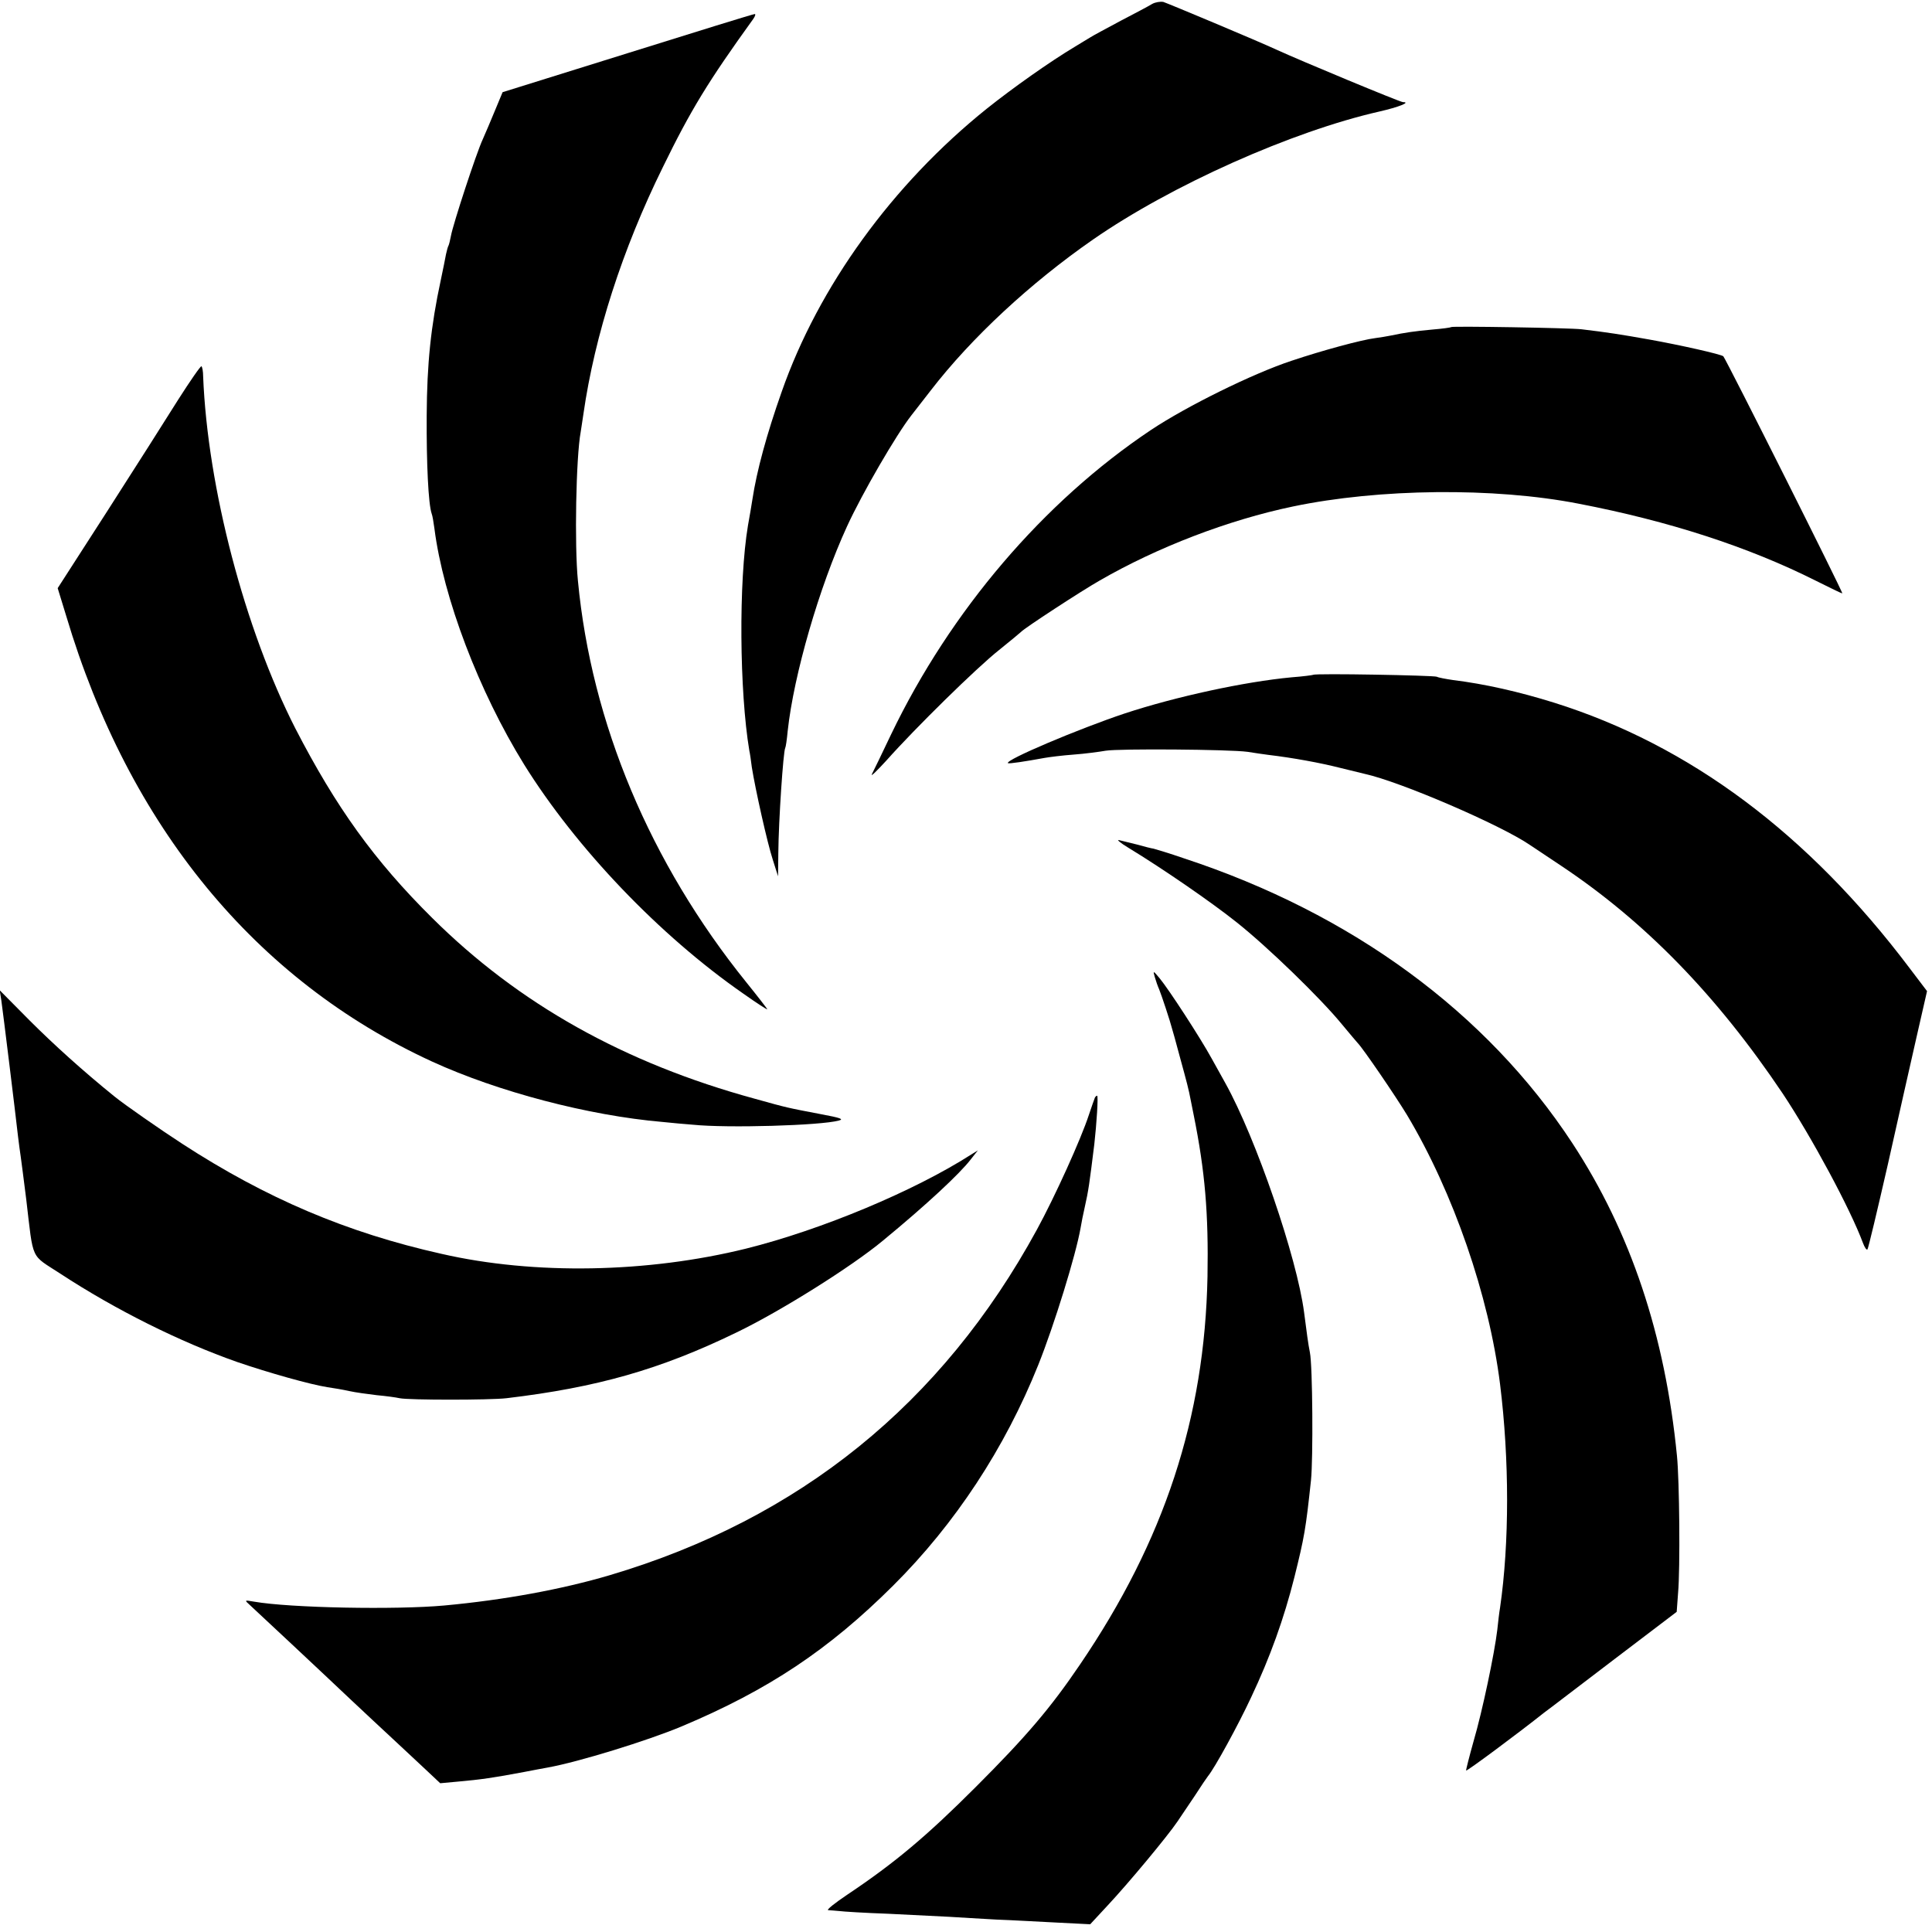 <?xml version="1.0" standalone="no"?>
<!DOCTYPE svg PUBLIC "-//W3C//DTD SVG 20010904//EN"
 "http://www.w3.org/TR/2001/REC-SVG-20010904/DTD/svg10.dtd">
<svg version="1.0" xmlns="http://www.w3.org/2000/svg"
 width="700pt" height="700pt" viewBox="0 0 700 700"
 preserveAspectRatio="xMidYMid meet">
<g transform="translate(0,700) scale(0.1,-0.1)"
fill="#000000" stroke="none">
<path d="M4175 6986 c-11 -7 -62 -34 -114 -61 -52 -28 -101 -54 -110 -60 -9
-5 -34 -21 -56 -34 -92 -55 -226 -150 -320 -225 -341 -274 -609 -643 -743
-1026 -54 -153 -90 -285 -106 -390 -3 -19 -10 -62 -16 -94 -34 -203 -31 -601
5 -816 2 -8 6 -35 9 -60 13 -81 56 -274 76 -335 l19 -60 1 85 c1 117 18 368
25 380 2 3 6 30 9 62 22 203 114 521 215 741 55 120 179 333 233 402 5 6 36
46 70 90 148 192 362 390 588 547 284 197 721 392 1038 464 70 16 115 34 85
34 -10 0 -371 150 -458 190 -69 32 -394 168 -410 173 -11 2 -29 -1 -40 -7z"/>
<path d="M2273 6807 l-452 -141 -27 -65 c-15 -36 -35 -84 -45 -106 -23 -49
-108 -309 -115 -349 -3 -16 -7 -32 -9 -36 -2 -3 -6 -17 -9 -31 -2 -13 -11 -55
-19 -94 -36 -167 -50 -303 -51 -490 -1 -176 6 -321 18 -356 3 -7 7 -32 10 -54
32 -251 161 -590 325 -855 188 -302 490 -619 794 -830 48 -34 87 -59 87 -57 0
2 -34 46 -76 98 -349 433 -561 939 -610 1454 -13 129 -7 449 10 540 2 11 6 41
10 66 41 285 141 596 288 894 101 207 164 310 327 536 7 10 10 19 5 18 -5 0
-212 -64 -461 -142z"/>
<path d="M5258 5815 c-2 -2 -32 -6 -68 -9 -65 -6 -100 -11 -152 -22 -15 -3
-39 -7 -55 -9 -49 -6 -193 -45 -303 -82 -140 -46 -381 -165 -510 -251 -389
-260 -726 -655 -941 -1102 -33 -69 -64 -134 -70 -145 -5 -11 18 12 53 50 104
117 328 337 408 400 41 33 77 63 80 66 10 12 218 148 285 186 208 120 465 219
700 268 311 65 728 70 1035 10 327 -63 614 -156 859 -279 50 -25 93 -46 96
-46 5 0 -420 846 -431 859 -6 7 -157 41 -269 61 -101 18 -152 26 -245 37 -42
5 -467 12 -472 8z"/>
<path d="M645 5551 c-43 -69 -159 -251 -257 -404 l-179 -278 31 -101 c227
-762 686 -1320 1325 -1614 240 -110 568 -196 835 -219 36 -4 85 -8 110 -10
125 -13 464 -3 529 15 20 5 6 10 -64 23 -125 24 -118 22 -240 56 -473 129
-856 344 -1169 655 -210 208 -349 402 -496 687 -183 359 -318 872 -334 1276 0
17 -3 33 -6 36 -3 2 -41 -53 -85 -122z"/>
<path d="M4758 4555 c-1 -1 -37 -6 -78 -9 -171 -16 -420 -70 -605 -131 -165
-55 -435 -169 -423 -180 3 -3 62 6 133 19 17 3 64 9 105 12 41 3 93 10 116 14
47 8 448 5 514 -4 25 -4 59 -9 75 -11 92 -11 189 -29 260 -47 44 -11 85 -21
90 -22 128 -28 493 -185 599 -258 6 -4 56 -37 111 -74 305 -203 565 -470 804
-826 105 -158 245 -418 291 -542 6 -16 13 -26 16 -23 3 3 36 142 74 308 37
167 85 377 105 466 l37 162 -63 83 c-367 487 -797 808 -1288 962 -128 40 -252
68 -366 82 -27 4 -54 9 -59 12 -9 5 -442 13 -448 7z"/>
<path d="M4089 3928 c125 -76 302 -198 392 -270 111 -88 302 -273 380 -368 30
-36 56 -67 59 -70 18 -18 135 -189 178 -260 168 -281 297 -655 337 -975 34
-274 34 -575 0 -810 -3 -16 -7 -52 -10 -80 -10 -85 -54 -295 -86 -404 -16 -57
-28 -105 -27 -106 3 -3 190 136 283 210 17 12 131 100 255 194 l225 171 5 68
c8 89 5 408 -4 497 -43 438 -168 811 -379 1133 -311 474 -799 832 -1407 1032
-52 18 -102 33 -110 35 -8 1 -35 8 -60 15 -25 6 -54 13 -65 16 -11 3 4 -10 34
-28z"/>
<path d="M4184 3460 c4 -14 11 -34 16 -45 8 -19 41 -119 46 -140 2 -5 15 -53
29 -105 26 -95 31 -113 40 -160 3 -14 7 -36 10 -50 41 -203 54 -357 50 -585
-10 -511 -156 -956 -462 -1406 -107 -158 -195 -261 -378 -444 -176 -176 -292
-274 -464 -389 -46 -31 -78 -56 -70 -57 8 0 25 -2 39 -3 14 -2 95 -7 180 -10
85 -4 184 -9 220 -11 36 -2 112 -7 170 -10 58 -2 158 -8 222 -11 l118 -6 64
69 c74 79 217 251 252 303 13 19 42 62 64 95 21 33 43 65 47 70 24 29 109 184
156 285 69 146 119 285 157 436 36 145 41 173 60 351 8 77 6 414 -4 463 -6 29
-12 75 -21 145 -26 199 -174 630 -285 830 -9 17 -32 57 -50 90 -41 75 -155
250 -188 290 -24 29 -25 29 -18 5z"/>
<path d="M5 3374 c6 -42 51 -408 60 -489 3 -27 8 -61 10 -75 2 -14 11 -83 20
-155 27 -228 14 -198 124 -270 200 -131 433 -247 641 -320 114 -39 263 -81
326 -91 21 -3 57 -9 79 -14 22 -5 67 -11 100 -15 33 -3 70 -8 83 -11 33 -7
327 -7 387 0 328 39 557 104 833 238 160 77 418 239 531 333 158 130 279 243
318 294 l26 33 -24 -15 c-206 -132 -543 -273 -816 -341 -356 -88 -767 -96
-1103 -19 -344 77 -635 201 -940 399 -80 52 -208 141 -245 171 -115 93 -221
189 -308 276 l-108 109 6 -38z"/>
<path d="M3967 3023 c-2 -5 -12 -33 -22 -63 -28 -86 -122 -294 -188 -415 -344
-631 -860 -1048 -1547 -1252 -176 -52 -384 -90 -600 -110 -174 -16 -559 -9
-690 14 -35 6 -35 6 -14 -13 25 -23 255 -238 368 -345 45 -42 113 -106 151
-141 39 -36 93 -87 120 -112 l50 -47 65 6 c80 7 129 14 240 35 30 6 69 13 85
16 111 20 361 97 485 149 314 132 533 278 766 510 225 224 405 498 526 800 58
145 136 398 153 495 3 19 10 53 15 75 14 62 17 85 35 230 8 71 15 175 10 175
-2 0 -6 -3 -8 -7z"/>
</g>
</svg>
